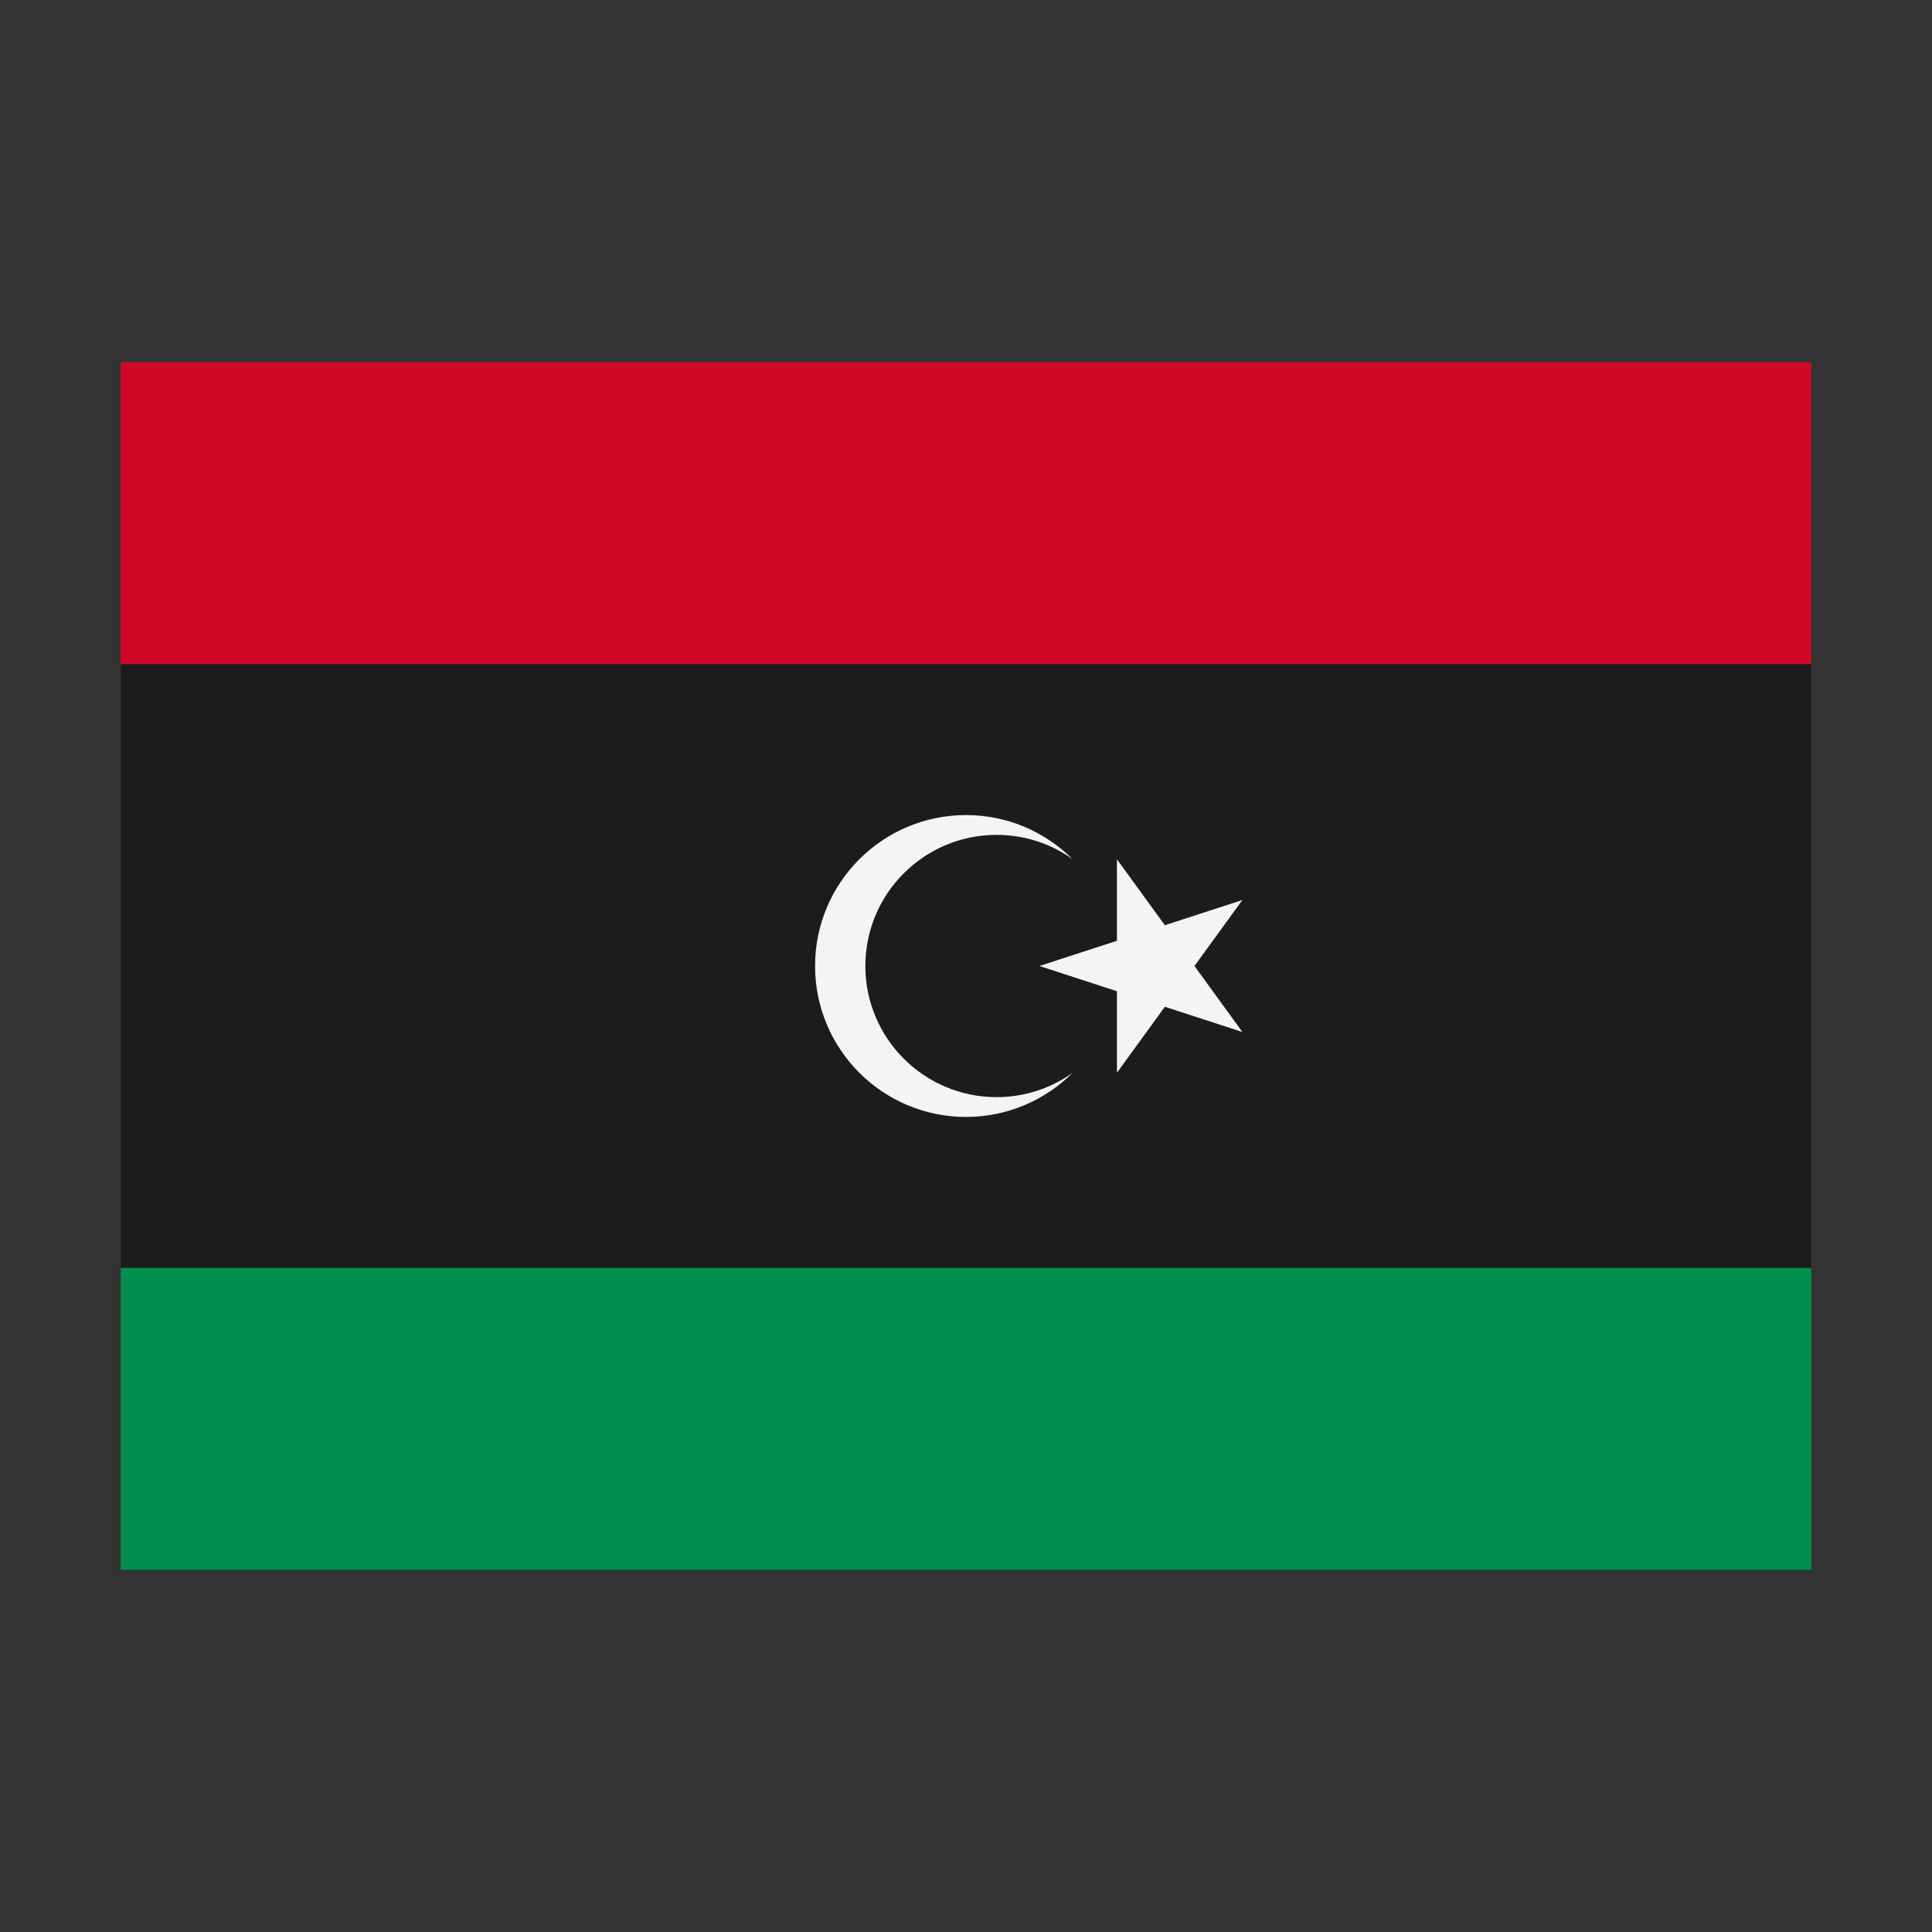 <svg width="32" height="32" viewBox="0 0 32 32" xmlns="http://www.w3.org/2000/svg">
  <rect x="0" y="0" width="32" height="32" fill="#333333" stroke="none"/>
  <polygon fill="#1c1c1c" points="2,11 3,10 29,10 30,11 30,21 29,22 3,22 2,21" />
  <rect fill="#CF0828" x="2" y="6" width="28" height="5" />
  <rect fill="#028f4d" x="2" y="21" width="28" height="5" />
  <path d="M17.766,17.769C17.314,18.22 16.689,18.5 16,18.5C14.62,18.5 13.5,17.38 13.5,16C13.5,14.62 14.62,13.5 16,13.5C16.689,13.5 17.314,13.78 17.766,14.231C17.411,13.977 16.975,13.828 16.506,13.828C15.307,13.828 14.333,14.801 14.333,16C14.333,17.199 15.307,18.172 16.506,18.172C16.975,18.172 17.411,18.023 17.766,17.769ZM17.216,16L20.578,14.907L18.5,17.768L18.5,14.232L20.578,17.093L17.216,16Z" fill="#f4f4f4"/>
</svg>
